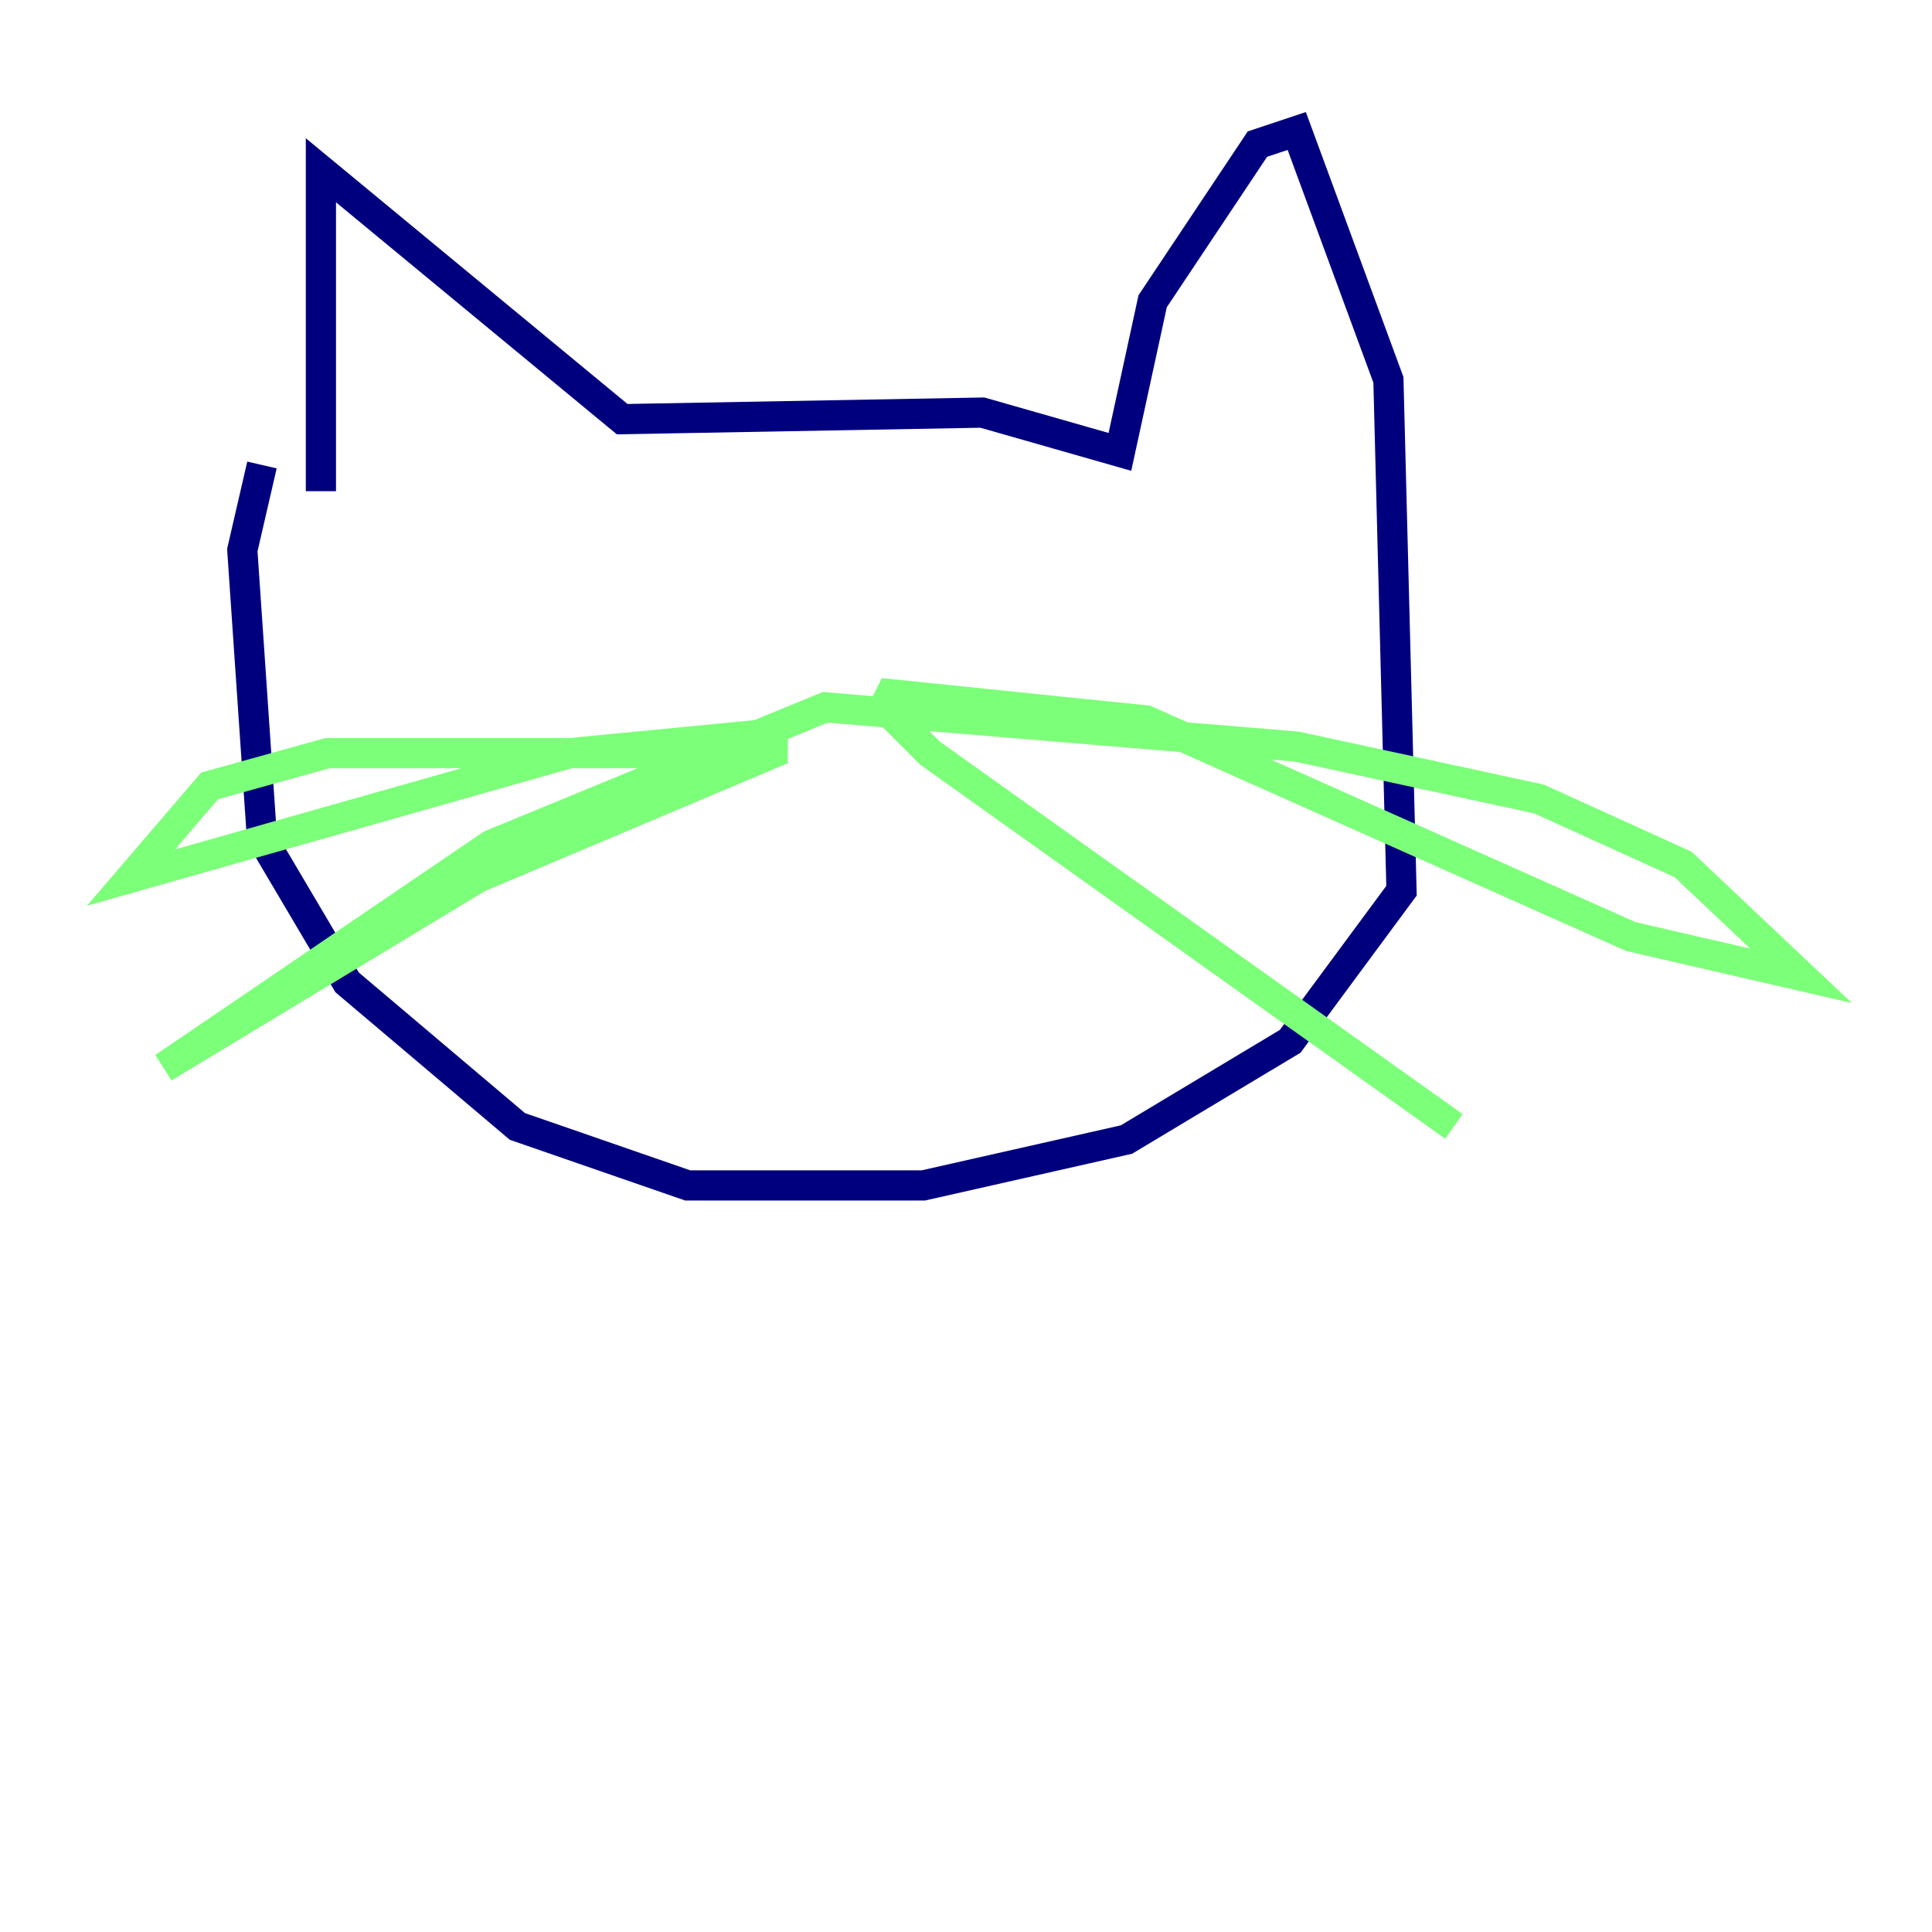 <?xml version="1.0" encoding="utf-8" ?>
<svg baseProfile="tiny" height="128" version="1.2" viewBox="0,0,128,128" width="128" xmlns="http://www.w3.org/2000/svg" xmlns:ev="http://www.w3.org/2001/xml-events" xmlns:xlink="http://www.w3.org/1999/xlink"><defs /><polyline fill="none" points="21.261,32.542 21.261,11.281 41.22,27.77 65.085,27.336 74.197,29.939 76.366,19.959 83.308,9.546 85.912,8.678 91.986,25.166 92.854,59.01 85.478,68.99 74.63,75.498 61.18,78.536 45.559,78.536 34.278,74.63 22.997,65.085 17.356,55.539 16.054,36.447 17.356,30.807" stroke="#00007f" stroke-width="2" /><polyline fill="none" points="49.898,49.898 21.695,49.898 13.885,52.068 8.678,58.142 37.749,49.898 51.2,48.597 51.2,49.898 31.675,58.142 10.848,70.725 32.542,55.973 54.671,46.861 85.912,49.464 101.966,52.936 111.512,57.275 119.322,64.651 108.041,62.047 75.932,47.729 59.01,45.993 58.576,46.861 61.614,49.898 96.325,74.63" stroke="#7cff79" stroke-width="2" /><polyline fill="none" points="45.125,39.485 45.125,39.485" stroke="#7f0000" stroke-width="2" /></svg>